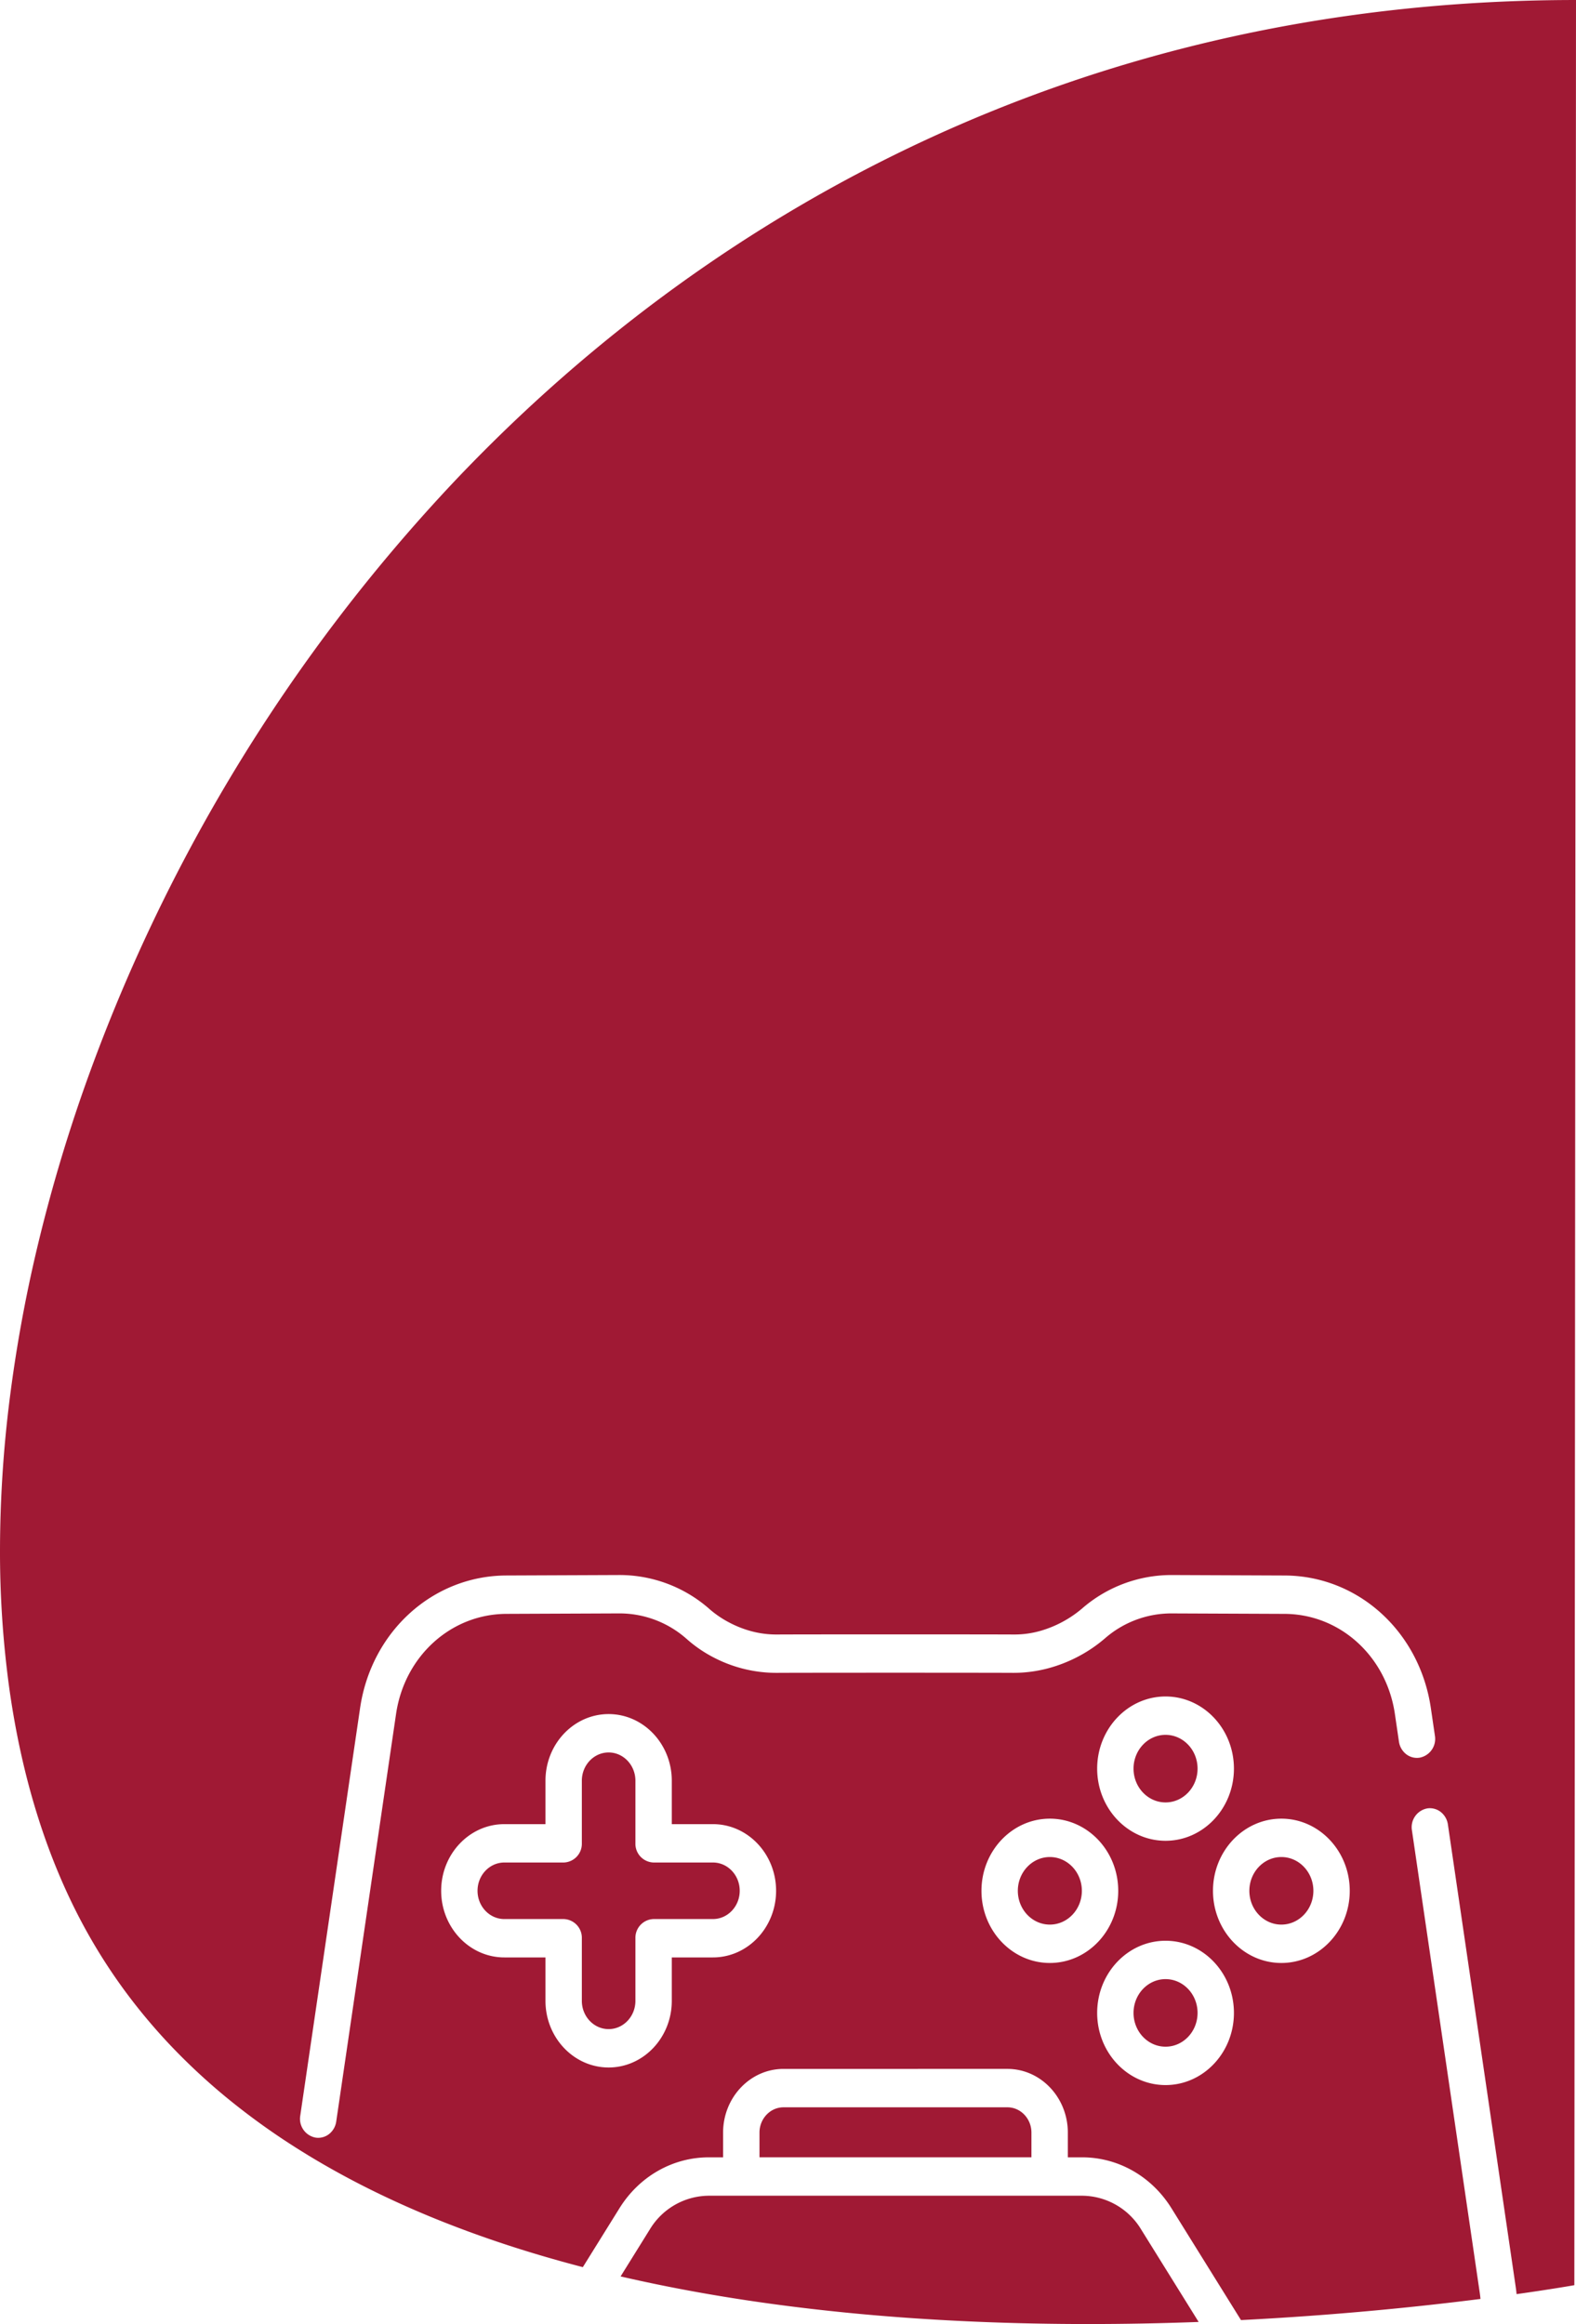 <svg xmlns="http://www.w3.org/2000/svg"  viewBox="0 0 781.95 1153.24">
  <path id="Subtraction_3" data-name="Subtraction 3" d="M599.022,2441.24c-36.476,0-71.934-1.445-105.389-4.3-21.871-1.864-43.285-4.358-63.649-7.412-21.843-3.277-43.063-7.286-63.07-11.918l14.534-23.382a34.442,34.442,0,0,1,29.241-16.664H595.9a34.44,34.44,0,0,1,29.241,16.664l28.579,45.976c-18.405.686-36.792,1.033-54.651,1.033Zm75.711-1.958h0l-34.5-55.5c-9.834-15.822-26.409-25.268-44.338-25.268h-7.08v-12.242c0-17.442-13.443-31.633-29.967-31.633H447.736c-16.524,0-29.967,14.19-29.967,31.633v12.242h-7.081c-17.929,0-34.5,9.446-44.337,25.268L348.18,2413.01c-13.27-3.456-26.267-7.275-38.631-11.352-12.834-4.231-25.353-8.861-37.209-13.759-12.278-5.073-24.188-10.576-35.4-16.357-11.588-5.976-22.758-12.417-33.2-19.146a347.865,347.865,0,0,1-30.608-22.125,309.923,309.923,0,0,1-27.628-25.295,286.237,286.237,0,0,1-24.259-28.656,276.929,276.929,0,0,1-20.5-32.207c-18.462-33.992-30.982-74-37.213-118.907A498.213,498.213,0,0,1,59,2056.37a606.217,606.217,0,0,1,4.681-73.176,706.368,706.368,0,0,1,13.771-76.08,786.706,786.706,0,0,1,22.736-77.548,853.5,853.5,0,0,1,184.773-303.252c11.006-11.6,22.462-22.982,34.051-33.827,11.777-11.021,24.005-21.783,36.345-31.988,12.545-10.374,25.539-20.447,38.621-29.939,13.3-9.653,27.056-18.965,40.878-27.679,14.059-8.864,28.565-17.345,43.117-25.21,14.805-8,30.059-15.582,45.338-22.53,15.545-7.069,31.54-13.677,47.54-19.64,16.282-6.068,33.012-11.633,49.724-16.54,17.01-4.995,34.469-9.446,51.89-13.23,17.727-3.851,35.908-7.118,54.038-9.71,18.441-2.637,37.338-4.649,56.168-5.98,19.15-1.354,38.758-2.04,58.279-2.04l-.819,1133.953-.03.006c-1.127.2-11.5,2.028-28.628,4.435-.114-1.167-.259-2.357-.432-3.538l-33.653-229.519a9.659,9.659,0,0,0-3.081-5.8,8.777,8.777,0,0,0-5.845-2.269,8.653,8.653,0,0,0-1.377.111,9.488,9.488,0,0,0-7.541,10.878L793.2,2425.772c.146,1,.266,2.014.355,3.017-17,2.157-34.592,4.082-52.3,5.721-22.136,2.048-44.514,3.654-66.515,4.772Zm-308.074-369.72H366.3l-56.142.232c-36.435.151-66.923,27.821-72.5,65.793l-29.685,202.266a9.478,9.478,0,0,0,7.543,10.866,8.637,8.637,0,0,0,1.392.113,8.757,8.757,0,0,0,5.838-2.269,9.658,9.658,0,0,0,3.073-5.8L255.508,2138.5c4.207-28.663,27.22-49.549,54.721-49.662l56.154-.232h.086a50.2,50.2,0,0,1,32.739,12.25c.038.022.16.133.364.315l.012.011a65,65,0,0,0,13.645,9.361,67.377,67.377,0,0,0,31.082,7.568h.475c6.952-.041,29.921-.067,58.516-.067s51.563.026,58.514.067a67.189,67.189,0,0,0,17.567-2.351,71.554,71.554,0,0,0,13.773-5.335,70.608,70.608,0,0,0,13.932-9.31l0,0c.171-.149.275-.239.3-.255a50.091,50.091,0,0,1,32.661-12.249h.173l56.144.232c27.5.114,50.514,21,54.721,49.66l2.014,13.73a9.651,9.651,0,0,0,3.074,5.8,8.663,8.663,0,0,0,7.23,2.156,9.476,9.476,0,0,0,7.541-10.866l-2.014-13.73c-5.573-37.972-36.062-65.642-72.5-65.793l-56.131-.232h-.358a67.5,67.5,0,0,0-43.988,16.549c-.006,0-.037.031-.094.081l-.008.007a55.894,55.894,0,0,1-20.469,11.021,46.916,46.916,0,0,1-12.911,1.852c-.189,0-.381,0-.569,0-7-.04-30.012-.066-58.616-.066s-51.613.026-58.617.066c-.215,0-.41,0-.6,0A47.9,47.9,0,0,1,431,2097.229a52.643,52.643,0,0,1-10.258-4.143,50.3,50.3,0,0,1-10-6.877c-.07-.064-.1-.093-.109-.1A67.493,67.493,0,0,0,366.658,2069.561ZM637.3,2251.045c-18.709,0-33.929,16.062-33.929,35.806s15.221,35.806,33.929,35.806,33.927-16.062,33.927-35.806S656.009,2251.045,637.3,2251.045Zm-328.075-57.866c-17.278,0-31.335,14.834-31.335,33.069s14.057,33.069,31.335,33.069h20.418v21.547c0,18.234,14.057,33.068,31.336,33.068s31.335-14.834,31.335-33.068v-21.547h20.416c17.279,0,31.335-14.835,31.335-33.069s-14.057-33.069-31.335-33.069H392.315v-21.547c0-18.234-14.057-33.069-31.335-33.069s-31.336,14.834-31.336,33.069v21.546Zm385.539-2.718c-18.709,0-33.931,16.062-33.931,35.806s15.221,35.805,33.931,35.805,33.929-16.062,33.929-35.805S713.474,2190.46,694.766,2190.46Zm-114.872,0c-18.709,0-33.929,16.062-33.929,35.806s15.221,35.805,33.929,35.805,33.929-16.062,33.929-35.805S598.6,2190.46,579.893,2190.46Zm57.407-60.629c-18.709,0-33.929,16.061-33.929,35.8s15.221,35.806,33.929,35.806,33.927-16.062,33.927-35.806S656.009,2129.831,637.3,2129.831Zm-66.543,228.677H435.826v-12.242c0-6.933,5.344-12.574,11.912-12.574H558.846c6.568,0,11.912,5.641,11.912,12.574v12.241h0Zm66.543-54.894c-8.758,0-15.884-7.52-15.884-16.763s7.126-16.763,15.884-16.763,15.883,7.52,15.883,16.763S646.059,2303.614,637.3,2303.614Zm-276.323-8.725c-7.328,0-13.289-6.292-13.289-14.025v-31.068a9.293,9.293,0,0,0-9.023-9.521h-29.44c-7.328,0-13.289-6.292-13.289-14.026s5.962-14.027,13.289-14.027h29.44a9.292,9.292,0,0,0,9.023-9.521v-31.067c0-7.734,5.962-14.026,13.289-14.026s13.291,6.292,13.291,14.026V2202.7a9.293,9.293,0,0,0,9.023,9.521h29.44c7.328,0,13.289,6.292,13.289,14.027s-5.962,14.026-13.289,14.026h-29.44a9.293,9.293,0,0,0-9.023,9.521v31.068C374.269,2288.6,368.307,2294.889,360.978,2294.889Zm333.788-51.861c-8.757,0-15.882-7.52-15.882-16.761s7.125-16.764,15.882-16.764,15.883,7.52,15.883,16.764S703.523,2243.028,694.766,2243.028Zm-114.872,0c-8.758,0-15.884-7.519-15.884-16.761s7.126-16.764,15.884-16.764,15.885,7.52,15.885,16.764S588.652,2243.028,579.893,2243.028ZM637.3,2182.4c-8.758,0-15.884-7.52-15.884-16.763a17.4,17.4,0,0,1,1.249-6.517,16.813,16.813,0,0,1,3.407-5.328,15.847,15.847,0,0,1,5.05-3.6,15.04,15.04,0,0,1,6.178-1.319c8.758,0,15.883,7.519,15.883,16.76S646.059,2182.4,637.3,2182.4Z" transform="translate(-58.999 -1288)" fill="#a01934"/>
</svg>
